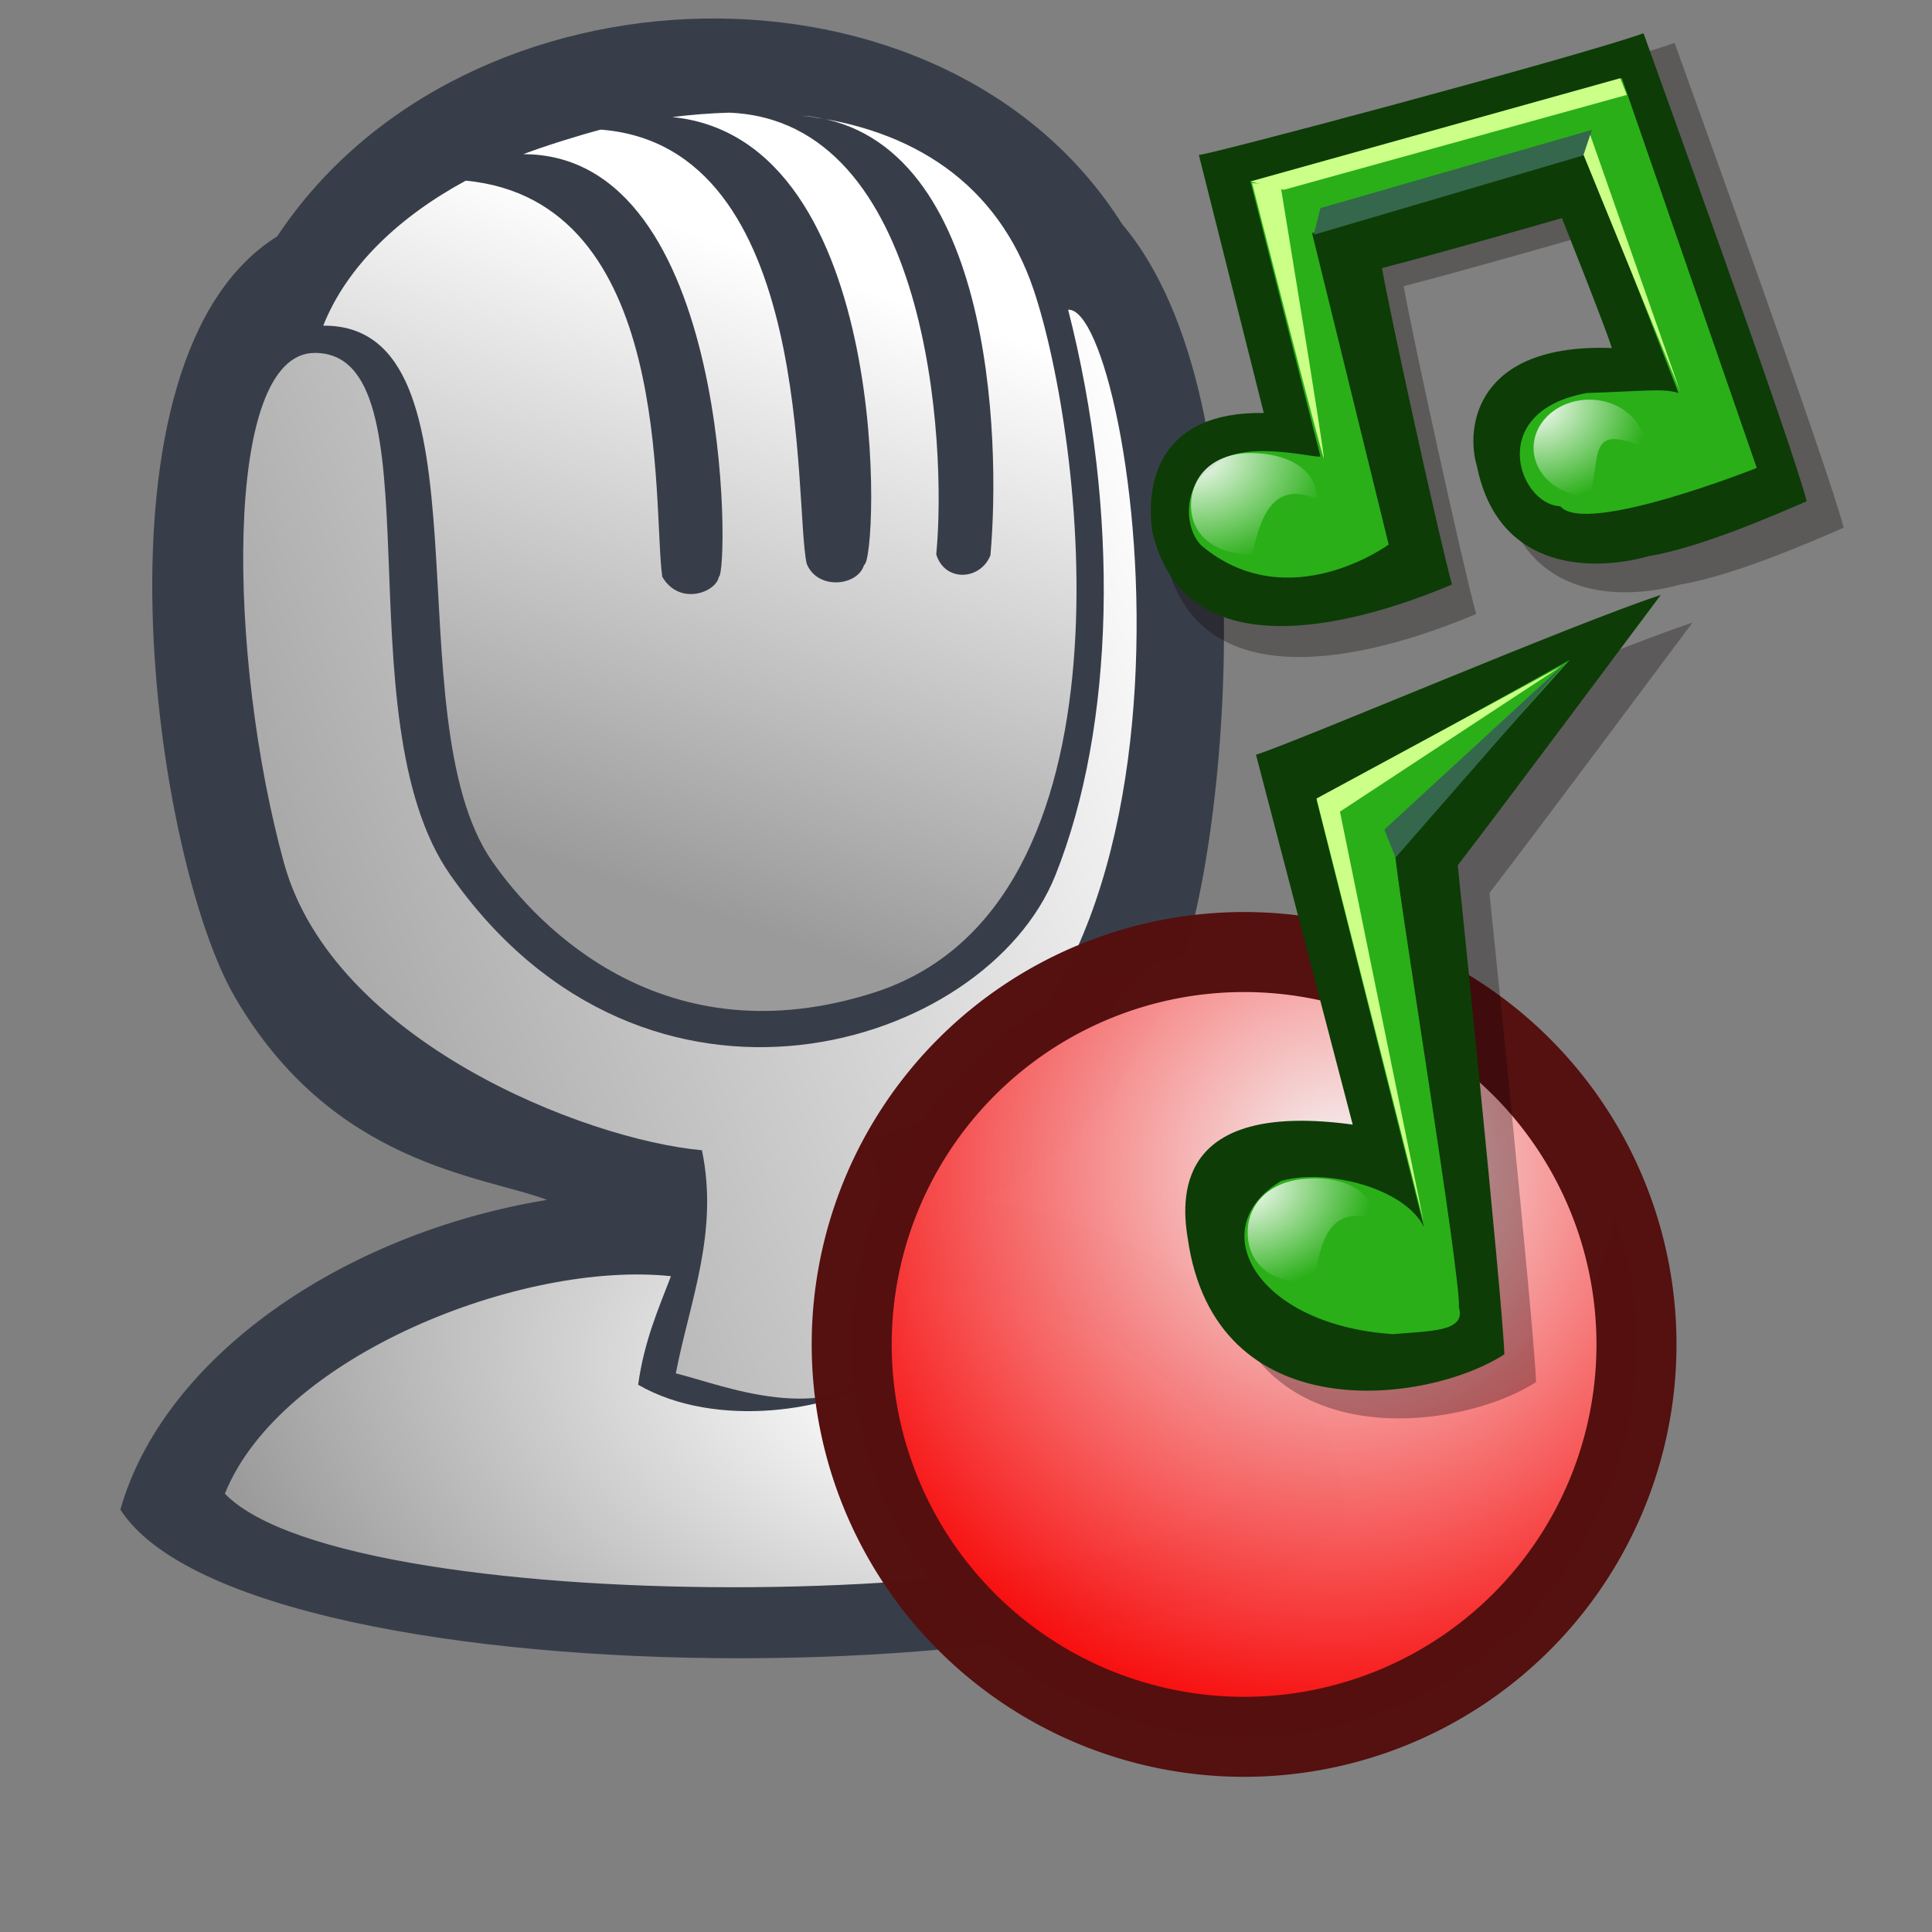 <?xml version="1.0" encoding="UTF-8" standalone="no"?>
<!-- Created with Sodipodi ("http://www.sodipodi.com/") -->
<svg
   xmlns:dc="http://purl.org/dc/elements/1.1/"
   xmlns:cc="http://web.resource.org/cc/"
   xmlns:rdf="http://www.w3.org/1999/02/22-rdf-syntax-ns#"
   xmlns:svg="http://www.w3.org/2000/svg"
   xmlns="http://www.w3.org/2000/svg"
   xmlns:xlink="http://www.w3.org/1999/xlink"
   xmlns:sodipodi="http://sodipodi.sourceforge.net/DTD/sodipodi-0.dtd"
   xmlns:inkscape="http://www.inkscape.org/namespaces/inkscape"
   id="svg548"
   sodipodi:version="0.32"
   width="72pt"
   height="72pt"
   sodipodi:docbase="/home/tweenk/GNUtoon/apps"
   sodipodi:docname="gnome-grecord.svg"
   inkscape:version="0.45.1"
   inkscape:output_extension="org.inkscape.output.svg.inkscape">
  <rect width="100%" height="100%" fill="#808080" stroke="none"/>
  <defs
     id="defs550">
    <linearGradient
       id="linearGradient604">
      <stop
         offset="0"
         style="stop-color:#ffffff;stop-opacity:1;"
         id="stop606" />
      <stop
         offset="1"
         style="stop-color:#9b9a9a;stop-opacity:1;"
         id="stop605" />
    </linearGradient>
    <linearGradient
       id="linearGradient1771">
      <stop
         style="stop-color:#f5f5f5;stop-opacity:1;"
         offset="0"
         id="stop1772" />
      <stop
         style="stop-color:#f80000;stop-opacity:1;"
         offset="1"
         id="stop1773" />
    </linearGradient>
    <linearGradient
       id="linearGradient566">
      <stop
         style="stop-color:#ffffff;stop-opacity:1;"
         offset="0"
         id="stop567" />
      <stop
         style="stop-color:#ffffff;stop-opacity:0;"
         offset="1"
         id="stop568" />
    </linearGradient>
    <linearGradient
       id="linearGradient558">
      <stop
         style="stop-color:#7fa8e3;stop-opacity:0.741;"
         offset="0"
         id="stop559" />
      <stop
         style="stop-color:#ffffff;stop-opacity:0;"
         offset="1"
         id="stop560" />
    </linearGradient>
    <linearGradient
       xlink:href="#linearGradient558"
       id="linearGradient561"
       x1="73.014"
       y1="38.801"
       x2="46.298"
       y2="43.815"
       gradientUnits="userSpaceOnUse"
       gradientTransform="scale(0.767,1.305)"
       spreadMethod="pad" />
    <linearGradient
       xlink:href="#linearGradient558"
       id="linearGradient563"
       x1="23.953"
       y1="24.209"
       x2="45.701"
       y2="18.417"
       gradientUnits="userSpaceOnUse"
       gradientTransform="matrix(0.986,0,0,1.014,129.052,-48.217)"
       spreadMethod="pad" />
    <linearGradient
       xlink:href="#linearGradient566"
       id="linearGradient565"
       x1="23.811"
       y1="38.848"
       x2="46.792"
       y2="38.848"
       gradientUnits="userSpaceOnUse"
       spreadMethod="pad"
       gradientTransform="scale(0.84,1.191)" />
    <linearGradient
       xlink:href="#linearGradient566"
       id="linearGradient570"
       x1="37.233"
       y1="15.755"
       x2="53.124"
       y2="17.695"
       gradientUnits="userSpaceOnUse"
       spreadMethod="pad"
       gradientTransform="scale(0.982,1.018)" />
    <radialGradient
       xlink:href="#linearGradient566"
       id="radialGradient787"
       cx="8.015"
       cy="61.867"
       fx="8.015"
       fy="61.867"
       r="5.096"
       gradientUnits="userSpaceOnUse"
       spreadMethod="pad"
       gradientTransform="scale(1.112,0.899)" />
    <radialGradient
       xlink:href="#linearGradient566"
       id="radialGradient799"
       cx="8.078"
       cy="61.906"
       fx="8.078"
       fy="61.906"
       r="5.514"
       gradientUnits="userSpaceOnUse"
       spreadMethod="pad"
       gradientTransform="scale(1.112,0.899)" />
    <radialGradient
       xlink:href="#linearGradient566"
       id="radialGradient800"
       cx="27.858"
       cy="54.541"
       fx="27.858"
       fy="54.541"
       r="7.17"
       gradientUnits="userSpaceOnUse"
       spreadMethod="pad"
       gradientTransform="scale(1.075,0.93)" />
    <linearGradient
       inkscape:collect="always"
       xlink:href="#linearGradient558"
       id="linearGradient1722"
       gradientTransform="scale(0.879,1.138)"
       x1="52.236"
       y1="57.46"
       x2="52.824"
       y2="34.785"
       gradientUnits="userSpaceOnUse" />
    <linearGradient
       inkscape:collect="always"
       xlink:href="#linearGradient558"
       id="linearGradient1731"
       gradientUnits="userSpaceOnUse"
       gradientTransform="matrix(0.879,0,0,1.138,0.709,-4.254)"
       x1="52.236"
       y1="57.46"
       x2="52.824"
       y2="34.785" />
    <linearGradient
       inkscape:collect="always"
       xlink:href="#linearGradient558"
       id="linearGradient1741"
       gradientUnits="userSpaceOnUse"
       gradientTransform="scale(0.95,1.052)"
       x1="43.429"
       y1="50"
       x2="44.619"
       y2="19.699" />
    <linearGradient
       inkscape:collect="always"
       xlink:href="#linearGradient558"
       id="linearGradient1766"
       gradientTransform="matrix(0.85,0,0,1.177,-0.884,1.768)"
       x1="31.648"
       y1="38.204"
       x2="32.673"
       y2="-12.748"
       gradientUnits="userSpaceOnUse" />
    <radialGradient
       inkscape:collect="always"
       xlink:href="#linearGradient1771"
       id="radialGradient1774"
       cx="33.91"
       cy="58.193"
       fx="34.465"
       fy="57.914"
       r="28.157"
       gradientUnits="userSpaceOnUse" />
    <radialGradient
       inkscape:collect="always"
       xlink:href="#linearGradient566"
       id="radialGradient1784"
       gradientUnits="userSpaceOnUse"
       gradientTransform="scale(1.112,0.899)"
       spreadMethod="pad"
       cx="8.015"
       cy="61.867"
       fx="8.015"
       fy="61.867"
       r="5.096" />
    <linearGradient
       inkscape:collect="always"
       xlink:href="#linearGradient604"
       id="linearGradient2428"
       gradientUnits="userSpaceOnUse"
       gradientTransform="matrix(0.953,0,0,0.853,-56.336,-0.19)"
       x1="68.853"
       y1="32.318"
       x2="13.948"
       y2="50.804" />
    <linearGradient
       inkscape:collect="always"
       xlink:href="#linearGradient604"
       id="linearGradient2430"
       gradientUnits="userSpaceOnUse"
       gradientTransform="matrix(0.953,0,0,0.853,-56.336,-0.19)"
       x1="51.964"
       y1="14.078"
       x2="39.548"
       y2="47.946" />
    <radialGradient
       inkscape:collect="always"
       xlink:href="#linearGradient604"
       id="radialGradient2432"
       gradientUnits="userSpaceOnUse"
       gradientTransform="matrix(1.182,0.375,-0.304,0.766,-51.691,-1.336)"
       spreadMethod="pad"
       cx="53.914"
       cy="60.499"
       fx="53.914"
       fy="60.499"
       r="28.415" />
  </defs>
  <sodipodi:namedview
     id="base"
     inkscape:zoom="5.6568542"
     inkscape:cx="2.8219117"
     inkscape:cy="35.577998"
     inkscape:window-width="795"
     inkscape:window-height="666"
     inkscape:window-x="44"
     inkscape:window-y="47"
     inkscape:current-layer="svg548" />
  <g
     id="g2422"
     transform="matrix(1.026,0,0,1.026,50.977,2.542)">
    <path
       sodipodi:nodetypes="ccccsccsc"
       id="path3806"
       d="M -23.193,55.632 C -33.235,57.287 -41.799,63.348 -43.856,70.636 C -37.536,80.406 10.016,79.893 15.449,71.128 C 15.253,64.642 9.765,57.884 -2.169,55.614 C 3.724,52.662 5.134,49.277 7.216,44.899 C 9.563,39.964 12.059,17.095 4.66,8.377 C -3.923,-5.25 -27.167,-4.742 -36.262,8.971 C -45.713,14.871 -42.224,39.088 -38.309,45.813 C -33.575,53.945 -26.364,54.443 -23.193,55.632 z "
       style="fill:#383e49;fill-opacity:1;fill-rule:evenodd;stroke:none;stroke-width:1px;stroke-linecap:butt;stroke-linejoin:miter;stroke-opacity:1" />
    <path
       sodipodi:nodetypes="ccsssscccc"
       id="path2817"
       d="M -16.955,64.035 C -16.28,60.541 -14.862,57.205 -15.69,53.229 C -21.369,52.715 -33.553,47.921 -35.929,39.325 C -38.632,29.545 -38.946,14.639 -34.453,14.615 C -28.337,14.581 -33.216,32.271 -27.879,39.891 C -18.397,53.429 -1.932,48.313 1.425,39.919 C 4.317,32.688 4.549,22.311 2.045,12.521 C 5.286,12.346 10.662,47.911 -7.679,52.718 C -6.414,57.056 -5.781,59.885 -6.625,63.658 C -9.787,66.676 -14.636,64.601 -16.955,64.035 z "
       style="fill:url(#linearGradient2428);fill-opacity:1;fill-rule:evenodd;stroke:none;stroke-width:1px;stroke-linecap:butt;stroke-linejoin:miter;stroke-opacity:1" />
    <path
       sodipodi:nodetypes="cccccccccccccsssc"
       id="path2819"
       d="M -34.031,13.294 C -32.885,10.41 -30.345,8.013 -27.128,6.272 C -17.017,7.237 -18.098,21.971 -17.612,25.456 C -16.782,26.88 -15.011,26.218 -14.869,25.457 C -14.38,25.231 -14.204,4.998 -24.34,4.989 C -23.336,4.605 -21.659,4.081 -20.592,3.8 C -10.16,4.605 -11.258,21.908 -10.617,24.823 C -10.089,26.131 -8.13,25.902 -7.839,24.881 C -7.163,24.75 -6.369,4.268 -17.125,3.192 C -16.209,3.078 -15.292,3.006 -14.384,2.979 C -4.693,3.345 -3.82,19.022 -4.343,24.372 C -3.931,25.721 -2.213,25.64 -1.719,24.419 C -1.216,18.877 -1.573,3.806 -10.891,3.119 C -5.495,3.735 -1.355,6.409 0.379,11.57 C 2.72,18.534 5.765,41.408 -7.368,45.597 C -17.467,48.817 -23.602,42.471 -25.845,39.244 C -30.741,32.2 -25.63,13.23 -34.031,13.294 z "
       style="fill:url(#linearGradient2430);fill-opacity:1;fill-rule:evenodd;stroke:none;stroke-width:1px;stroke-linecap:butt;stroke-linejoin:miter;stroke-opacity:1" />
    <path
       sodipodi:nodetypes="ccccccc"
       id="path3797"
       d="M -17.191,59.329 C -24.372,58.561 -36.101,63.167 -38.794,69.861 C -32.661,76.202 7.038,75.659 10.346,69.667 C 9.224,63.472 -1.134,59.325 -5.52,59.695 C -5.731,61.42 -6.029,63.074 -6.85,64.146 C -9.324,65.849 -15.004,66.766 -18.78,64.586 C -18.482,62.446 -17.795,60.91 -17.191,59.329 z "
       style="fill:url(#radialGradient2432);fill-opacity:1;fill-rule:evenodd;stroke:none;stroke-width:1px;stroke-linecap:butt;stroke-linejoin:miter;stroke-opacity:1" />
  </g>
  <path
     sodipodi:type="arc"
     style="opacity:0.995;color:#000000;fill:url(#radialGradient1774);fill-opacity:1;fill-rule:nonzero;stroke:#551010;stroke-width:3.875;stroke-linecap:square;stroke-linejoin:round;marker:none;marker-start:none;marker-mid:none;marker-end:none;stroke-miterlimit:4;stroke-dashoffset:0;stroke-opacity:1;visibility:visible;display:block"
     id="path1770"
     sodipodi:cx="29.610096"
     sodipodi:cy="66.577087"
     sodipodi:rx="19.003494"
     sodipodi:ry="19.003494"
     d="M 48.614 66.577 A 19.003 19.003 0 1 1  10.607,66.577 A 19.003 19.003 0 1 1  48.614 66.577 z"
     transform="matrix(1.026,0,0,1.026,31.438,-1.504)" />
  <g
     id="g1777"
     transform="matrix(0.761,-7.2550835e-2,7.2550835e-2,0.761,15.273,17.756)">
    <path
       d="M 59.552,32.327 L 63.529,56.854 C 52.702,54.313 51.928,59.948 52.149,63.152 C 52.702,75.858 66.623,75.416 71.926,72.654 C 72.147,68.897 71.926,40.724 71.926,40.724 C 76.345,35.973 84.411,27.023 86.731,24.482 C 80.875,25.808 62.535,31.664 59.552,32.327 z "
       transform="translate(1.258,1.23)"
       style="font-size:12px;fill:#0d0007;fill-opacity:0.3;fill-rule:evenodd;stroke-width:1pt"
       id="path1778" />
    <path
       d="M 59.552,32.327 L 63.529,56.854 C 52.702,54.313 51.928,59.948 52.149,63.152 C 52.702,75.858 66.623,75.416 71.926,72.654 C 72.147,68.897 71.926,40.724 71.926,40.724 C 76.345,35.973 84.411,27.023 86.731,24.482 C 80.875,25.808 62.535,31.664 59.552,32.327 z "
       style="font-size:12px;fill:#0d3c07;fill-rule:evenodd;stroke-width:1pt"
       id="path1779"
       transform="translate(-0.621,-0.759)" />
    <path
       d="M 67.507,63.925 L 63.198,35.641 L 80.433,28.128 L 67.948,39.619 C 67.838,41.386 69.606,67.35 69.274,69.339 C 69.606,70.997 67.175,70.665 64.855,70.665 C 56.016,69.229 53.144,62.6 58.557,60.058 C 61.54,59.506 66.512,61.274 67.507,63.925 z "
       style="font-size:12px;fill:#2aaf18;fill-rule:evenodd;stroke-width:1pt"
       id="path1780"
       transform="translate(-0.621,-0.759)" />
    <path
       d="M 14.474,57.572 C 12.618,56.793 11.999,58.203 11.601,60.058 C 10.015,60.058 8.877,59.242 8.877,57.869 C 8.877,56.497 9.941,55.532 11.527,55.532 C 13.113,55.532 14.474,56.2 14.474,57.572 z "
       transform="matrix(1.489,0,0,1.489,42.211,-23.381)"
       style="font-size:12px;fill:url(#radialGradient1784);fill-rule:evenodd;stroke-width:1pt"
       id="path1781" />
    <path
       d="M 67.948,39.84 L 67.396,37.961 L 80.212,28.239 L 67.948,39.84 z "
       style="font-size:12px;fill:#34674b;fill-rule:evenodd;stroke-width:1pt"
       id="path1782"
       transform="translate(-0.621,-0.759)" />
    <path
       d="M 79.881,28.46 L 64.634,36.525 L 67.507,63.483 L 63.198,35.531 L 79.881,28.46 z "
       style="font-size:12px;fill:#cbff87;fill-rule:evenodd;stroke-width:1pt"
       id="path1783"
       transform="translate(-0.621,-0.759)" />
  </g>
  <g
     id="g852"
     transform="matrix(0.749,0,0,0.749,42.448,-36.333)">
    <path
       d="M 7.734,34.205 L 12.043,51.33 C 5.082,51.22 4.198,55.971 4.64,59.175 C 6.74,68.234 17.457,65.693 24.528,62.71 C 23.644,59.506 20.329,44.37 19.887,41.718 C 23.754,40.724 31.82,38.403 31.82,38.403 C 31.82,38.403 34.692,45.585 35.134,47.021 C 26.075,46.69 25.412,52.324 26.185,54.866 C 27.621,61.937 34.029,61.826 37.565,60.832 C 40.88,60.279 45.52,58.291 48.061,57.186 C 47.067,53.319 38.338,29.233 37.234,26.139 C 32.925,27.686 7.623,34.426 7.734,34.205 z "
       transform="matrix(1.036,0,0,1.036,15.847,24.274)"
       style="font-size:12px;fill:#0d0000;fill-opacity:0.301;fill-rule:evenodd;stroke-width:1pt"
       id="path635" />
    <g
       id="g843">
      <path
         d="M 7.734,34.205 L 12.043,51.33 C 5.082,51.22 4.198,55.971 4.64,59.175 C 6.74,68.234 17.457,65.693 24.528,62.71 C 23.644,59.506 20.329,44.37 19.887,41.718 C 23.754,40.724 31.82,38.403 31.82,38.403 C 31.82,38.403 34.692,45.585 35.134,47.021 C 26.075,46.69 25.412,52.324 26.185,54.866 C 27.621,61.937 34.029,61.826 37.565,60.832 C 40.88,60.279 45.52,58.291 48.061,57.186 C 47.067,53.319 38.338,29.233 37.234,26.139 C 32.925,27.686 7.623,34.426 7.734,34.205 z "
         style="font-size:12px;fill:#0d3c07;fill-rule:evenodd;stroke-width:1pt"
         id="path773"
         transform="translate(15.125,24.576)" />
      <path
         d="M 15.799,54.203 L 11.159,35.973 L 35.797,29.122 L 44.747,54.976 C 44.747,54.976 33.367,59.506 31.709,57.517 C 28.947,57.407 26.738,51.22 33.477,50.004 C 37.123,49.894 38.559,49.673 39.554,50.004 L 33.367,34.094 L 15.247,39.398 L 20.329,60.058 C 20.329,60.058 13.7,64.92 7.955,60.169 C 6.74,59.064 6.629,56.081 8.618,54.976 C 10.275,52.877 15.689,54.424 15.799,54.203 z "
         style="font-size:12px;fill:#2aaf18;fill-rule:evenodd;stroke-width:1pt"
         id="path574"
         transform="translate(15.125,24.576)" />
      <path
         d="M 14.474,57.572 C 12.618,56.793 11.999,58.203 11.601,60.058 C 10.015,60.058 8.877,59.242 8.877,57.869 C 8.877,56.497 9.941,55.532 11.527,55.532 C 13.113,55.532 14.474,56.2 14.474,57.572 z "
         transform="matrix(1.489,0,0,1.489,9.122,-4.123)"
         style="font-size:12px;fill:url(#radialGradient799);fill-rule:evenodd;stroke-width:1pt"
         id="path623" />
      <path
         d="M 37.344,53.65 C 33.367,51.883 34.471,54.424 33.643,56.854 C 31.6,56.854 29.942,55.419 29.942,53.65 C 29.942,51.882 31.6,50.446 33.643,50.446 C 35.686,50.446 37.344,51.882 37.344,53.65 z "
         style="font-size:12px;fill:url(#radialGradient800);fill-rule:evenodd;stroke-width:1pt"
         id="path625"
         transform="translate(15.125,24.576)" />
      <path
         d="M 15.357,39.508 L 33.367,34.205 L 33.809,32.548 L 15.799,37.74 L 15.357,39.508 z "
         style="font-size:12px;fill:#34674b;fill-rule:evenodd;stroke-width:1pt"
         id="path630"
         transform="translate(15.125,24.576)" />
      <path
         d="M 11.159,35.973 L 13.369,36.525 L 36.129,30.227 L 35.687,29.122 L 11.159,35.973 z "
         style="font-size:12px;fill:#cbff87;fill-rule:evenodd;stroke-width:1pt"
         id="path631"
         transform="translate(15.125,24.576)" />
      <path
         d="M 33.698,32.879 L 39.664,49.894 L 33.256,34.205 L 33.698,32.879 z "
         style="font-size:12px;fill:#cbff87;fill-rule:evenodd;stroke-width:1pt"
         id="path633"
         transform="translate(15.125,24.576)" />
      <path
         d="M 13.148,36.194 C 13.148,36.194 16.131,54.313 16.02,54.313 C 15.91,54.313 11.27,36.083 11.27,36.083 L 13.148,36.194 z "
         style="font-size:12px;fill:#cbff87;fill-rule:evenodd;stroke-width:1pt"
         id="path634"
         transform="translate(15.125,24.576)" />
    </g>
  </g>
</svg>
